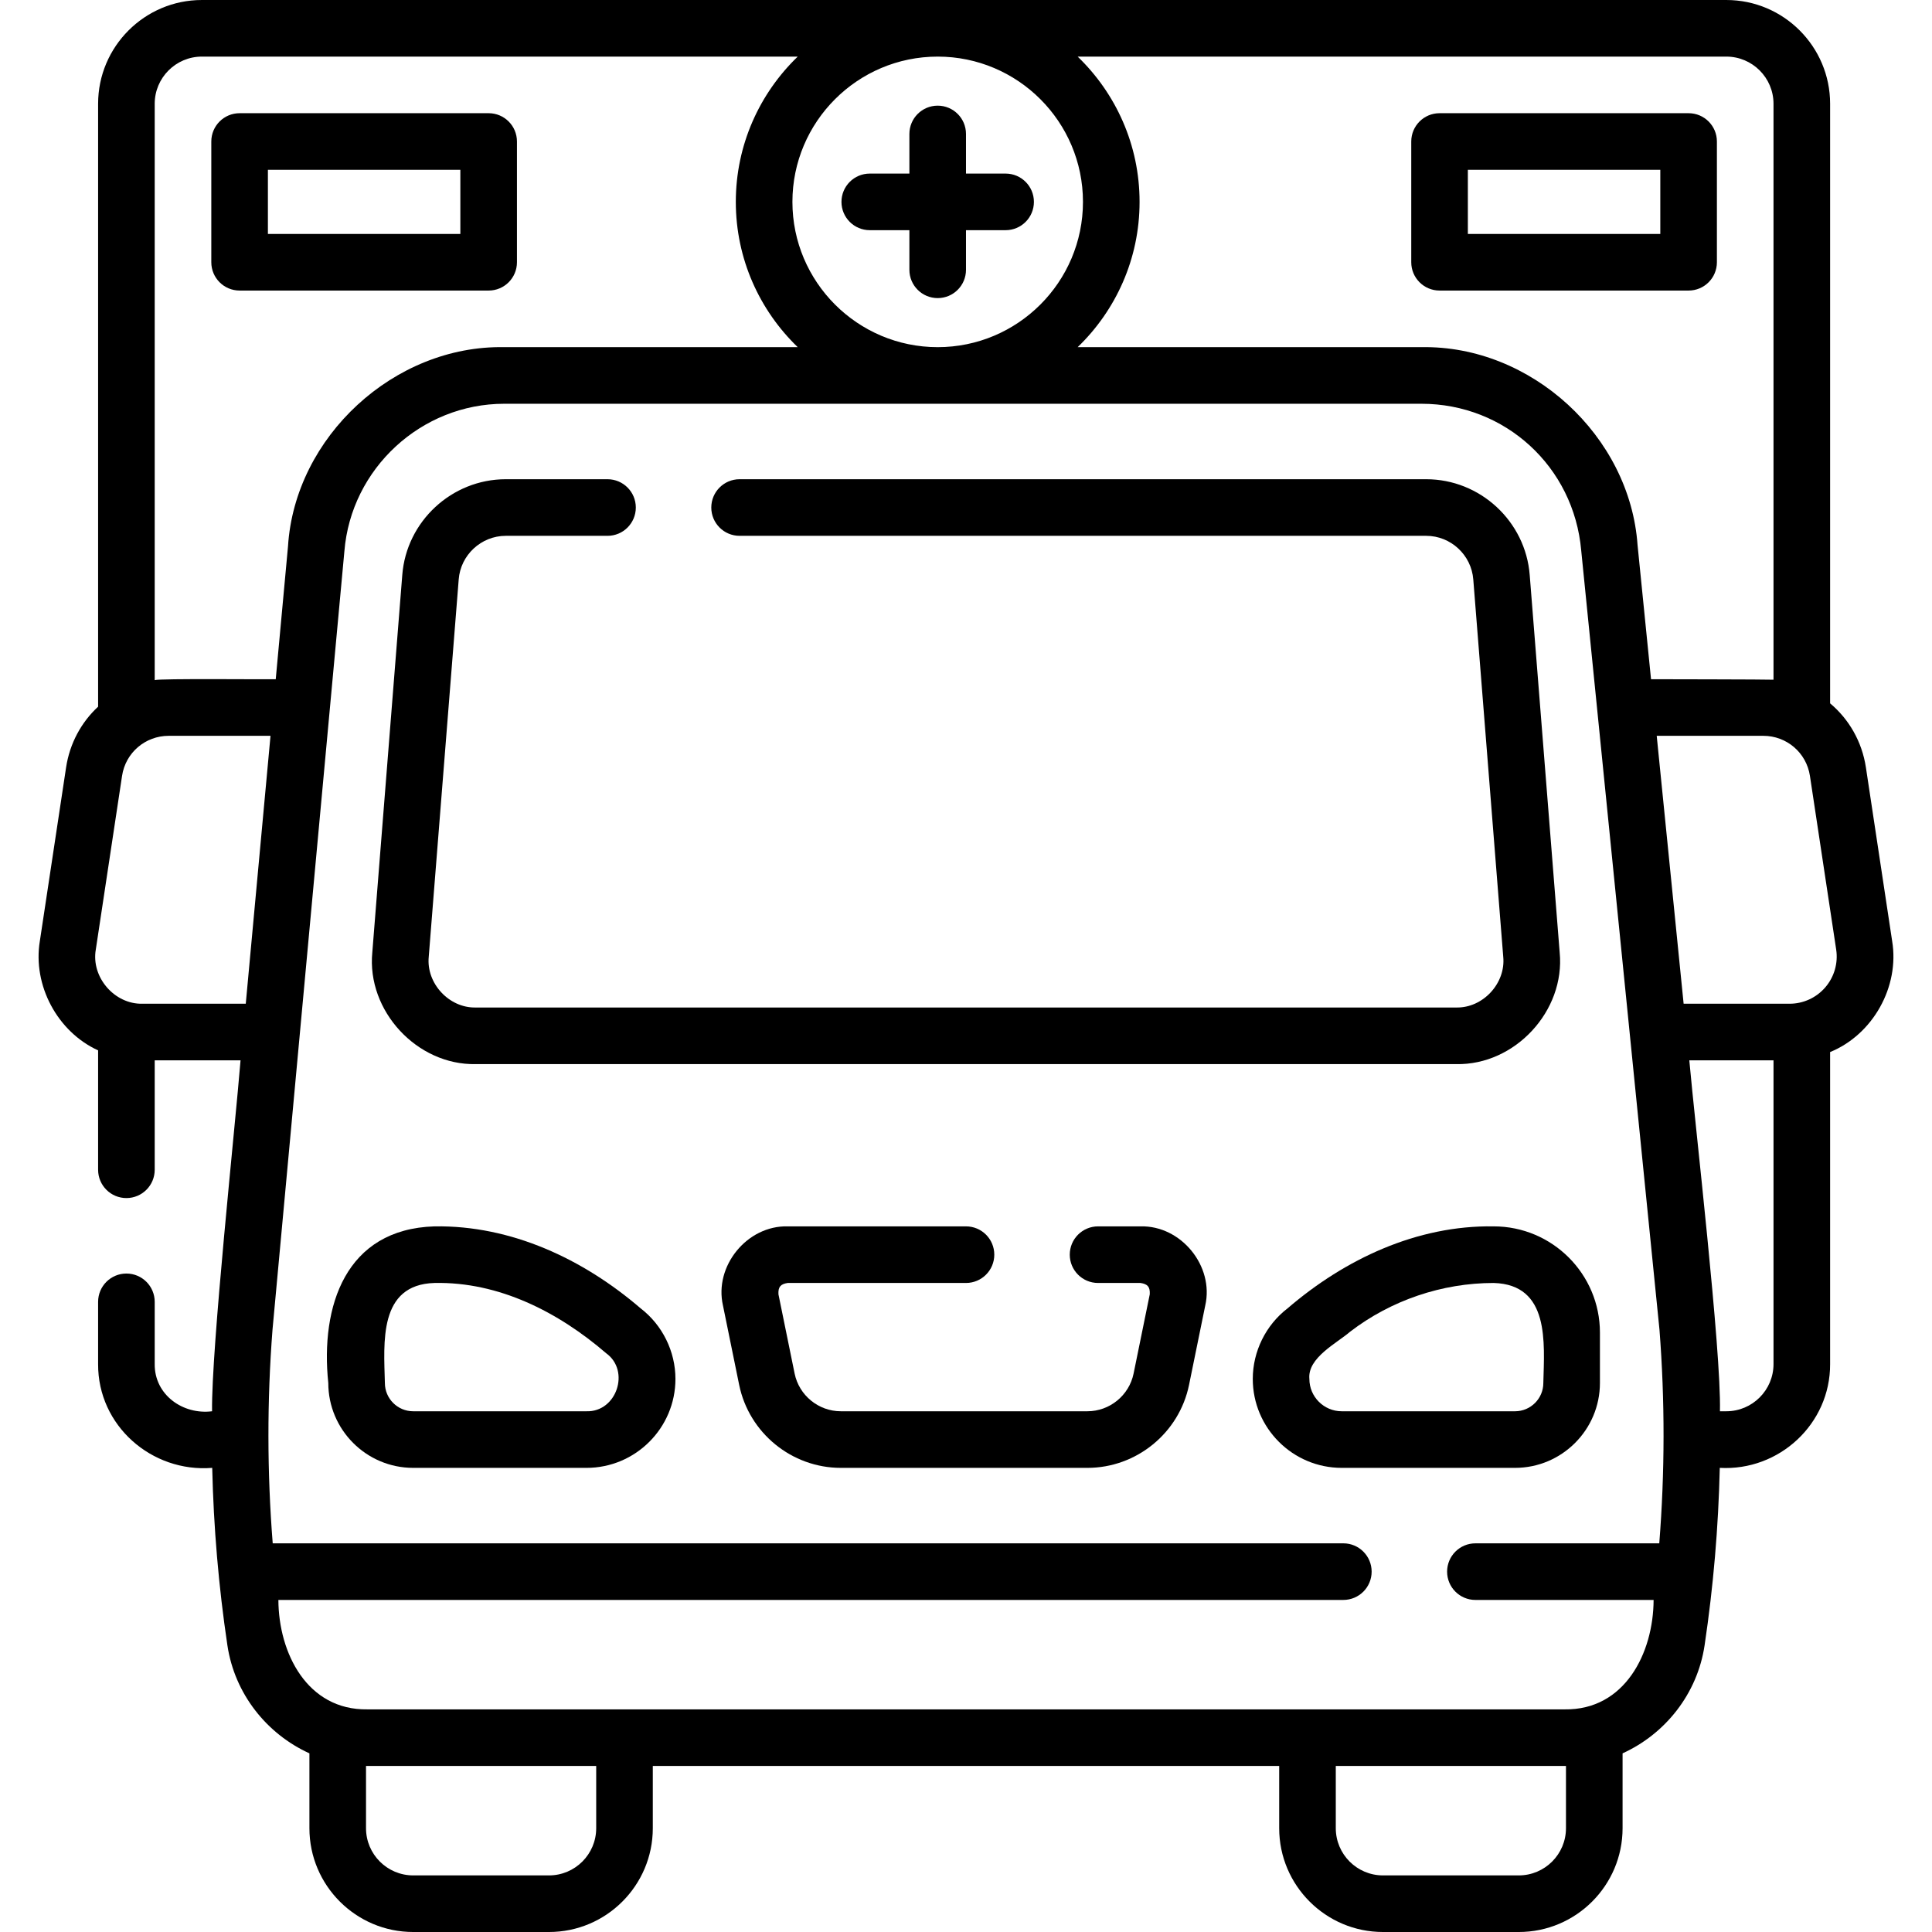<svg id="Capa_1" enable-background="new 0 0 512 512" height="512" viewBox="0 0 512 512" width="512" xmlns="http://www.w3.org/2000/svg"><g><path d="m126.086 282h259.824c15.569.323 28.936-14.109 27.418-29.619l-7.938-99.979c-1.091-14.244-13.136-25.402-27.421-25.402h-181.971c-4.143 0-7.5 3.357-7.5 7.5s3.357 7.5 7.5 7.5h181.971c6.493 0 11.969 5.072 12.466 11.568l7.938 99.979c.705 7.045-5.384 13.619-12.463 13.453h-259.824c-7.067.172-13.167-6.41-12.465-13.432l7.942-100.021c.495-6.475 5.971-11.547 12.464-11.547h26.971c4.143 0 7.5-3.357 7.5-7.5s-3.357-7.5-7.5-7.5h-26.971c-14.285 0-26.33 11.158-27.419 25.381l-7.942 100.021c-1.514 15.488 11.864 29.926 27.42 29.598z"/><path d="m501.439 249.39-6.953-46c-1.043-6.897-4.52-12.828-9.487-16.994v-158.896c0-15.163-12.337-27.5-27.5-27.5h-404c-15.163 0-27.5 12.337-27.5 27.5v159.775c-4.432 4.103-7.516 9.69-8.487 16.115l-6.953 46c-1.935 11.728 4.661 24.047 15.44 28.969v31.641c0 4.143 3.357 7.5 7.5 7.5s7.5-3.357 7.5-7.5v-29h22.747c-1.391 17.24-7.778 76.707-7.548 93-7.74.978-15.269-4.357-15.199-12.5v-16.5c0-4.143-3.357-7.5-7.5-7.5s-7.5 3.357-7.5 7.5v16.5c-.081 16.292 14.172 28.78 30.241 27.5.361 15.745 1.701 31.469 4.025 47.036 1.919 12.856 10.424 23.473 21.734 28.617v19.847c0 15.163 12.337 27.5 27.5 27.5h36c15.163 0 27.5-12.337 27.5-27.5v-16.5h166v16.5c0 15.163 12.337 27.5 27.5 27.5h36c15.163 0 27.5-12.337 27.5-27.5v-19.847c11.31-5.144 19.816-15.761 21.734-28.617 2.323-15.567 3.664-31.291 4.025-47.036 15.747.881 29.295-11.657 29.241-27.5v-82.696c11.323-4.614 18.452-17.311 16.44-29.414zm-43.941-234.39c6.893 0 12.5 5.607 12.5 12.5v152.632c-.89-.085-32.458-.132-32.458-.132l-3.568-35.523c-2.023-28.978-28.238-52.993-57.28-52.477h-91.102c10.104-9.738 16.408-23.392 16.408-38.5s-6.304-28.762-16.408-38.5zm-247.5 38.5c0-21.229 17.271-38.5 38.5-38.5s38.5 17.271 38.5 38.5-17.271 38.5-38.5 38.5-38.5-17.271-38.5-38.5zm-169-26c0-6.893 5.607-12.5 12.5-12.5h157.908c-10.104 9.738-16.408 23.392-16.408 38.5s6.304 28.762 16.408 38.5h-77.778c-29.14-.548-55.491 23.751-57.306 52.793l-3.25 35.207c-2.234.086-30.788-.232-32.074.245zm-3.25 238.5c-7.425.175-13.642-7.053-12.358-14.368l6.953-46c.925-6.184 6.189-10.629 12.359-10.632h26.985l-6.557 71zm120.25 218.5c0 6.893-5.607 12.5-12.5 12.5h-36c-6.893 0-12.5-5.607-12.5-12.5v-16.508c.118.001.236.008.354.008h60.646zm257 0c0 6.893-5.607 12.5-12.5 12.5h-36c-6.893 0-12.5-5.607-12.5-12.5v-16.5h60.646c.119 0 .236-.007.354-.008zm-.354-31.5h-317.291c-15.921.237-23.518-14.879-23.579-29h282.225c4.143 0 7.5-3.357 7.5-7.5s-3.357-7.5-7.5-7.5h-283.727c-1.492-18.837-1.515-37.796-.054-56.625l19.049-206.29c1.766-21.917 20.375-39.085 42.362-39.085h243.063c22.197 0 40.398 16.675 42.346 38.882l20.744 206.521c1.458 18.82 1.434 37.77-.057 56.598h-48.726c-4.143 0-7.5 3.357-7.5 7.5s3.357 7.5 7.5 7.5h47.225c-.058 14.117-7.666 29.241-23.58 28.999zm42.854-79h-1.698c.384-15.989-6.622-76.122-8.115-93h22.313v80.5c0 6.893-5.607 12.5-12.5 12.5zm26.226-112.349c-2.377 2.764-5.831 4.349-9.476 4.349h-28.07l-7.132-71h28.247c6.145-.006 11.43 4.441 12.359 10.632l6.953 46c.547 3.604-.504 7.257-2.881 10.019z"/><path d="m169.775 346.725c-15.199-13.061-34.293-22.04-54.621-21.725-23.601.707-30.282 21.154-28.155 41.5 0 12.406 10.094 22.5 22.5 22.5h45.927c12.998 0 23.573-10.575 23.573-23.573-.001-7.28-3.449-14.272-9.224-18.702zm-14.35 27.275h-45.927c-4.136 0-7.5-3.364-7.5-7.5-.264-10.665-1.74-26.079 13.155-26.5 17.056-.357 32.825 7.714 45.49 18.625 6.444 4.655 2.768 15.622-5.218 15.375z"/><path d="m423.998 366.5v-13.345c0-15.524-12.631-28.155-28.155-28.155-20.328-.316-39.423 8.664-54.621 21.725-5.775 4.431-9.224 11.423-9.224 18.702 0 12.998 10.575 23.573 23.573 23.573h45.927c12.407 0 22.5-10.094 22.5-22.5zm-77-1.073c-.536-5.612 7.301-9.477 10.8-12.514 10.854-8.327 24.365-12.913 38.045-12.913 14.904.423 13.416 15.845 13.155 26.5 0 4.136-3.364 7.5-7.5 7.5h-45.927c-4.727 0-8.573-3.846-8.573-8.573z"/><path d="m302.251 325h-11.253c-4.143 0-7.5 3.357-7.5 7.5s3.357 7.5 7.5 7.5h11.253c1.915.288 2.552 1.065 2.449 3l-4.285 20.999c-1.183 5.795-6.334 10.001-12.248 10.001h-65.338c-5.914 0-11.065-4.206-12.248-10.001l-4.285-20.999c-.102-1.935.534-2.712 2.449-3h47.253c4.143 0 7.5-3.357 7.5-7.5s-3.357-7.5-7.5-7.5h-47.253c-10.746-.273-19.564 10.526-17.146 21l4.285 20.999c2.602 12.748 13.934 22.001 26.945 22.001h65.338c13.012 0 24.344-9.253 26.945-22.001l4.286-20.999c2.418-10.475-6.402-21.273-17.147-21z"/><path d="m266.498 46h-10.5v-10.5c0-4.143-3.357-7.5-7.5-7.5s-7.5 3.357-7.5 7.5v10.5h-10.5c-4.143 0-7.5 3.357-7.5 7.5s3.357 7.5 7.5 7.5h10.5v10.5c0 4.143 3.357 7.5 7.5 7.5s7.5-3.357 7.5-7.5v-10.5h10.5c4.143 0 7.5-3.357 7.5-7.5s-3.357-7.5-7.5-7.5z"/><path d="m381.498 77h66c4.143 0 7.5-3.357 7.5-7.5v-32c0-4.143-3.357-7.5-7.5-7.5h-66c-4.143 0-7.5 3.357-7.5 7.5v32c0 4.143 3.358 7.5 7.5 7.5zm7.5-32h51v17h-51z"/><path d="m63.498 77h66c4.143 0 7.5-3.357 7.5-7.5v-32c0-4.143-3.357-7.5-7.5-7.5h-66c-4.143 0-7.5 3.357-7.5 7.5v32c0 4.143 3.358 7.5 7.5 7.5zm7.5-32h51v17h-51z"/></g></svg>